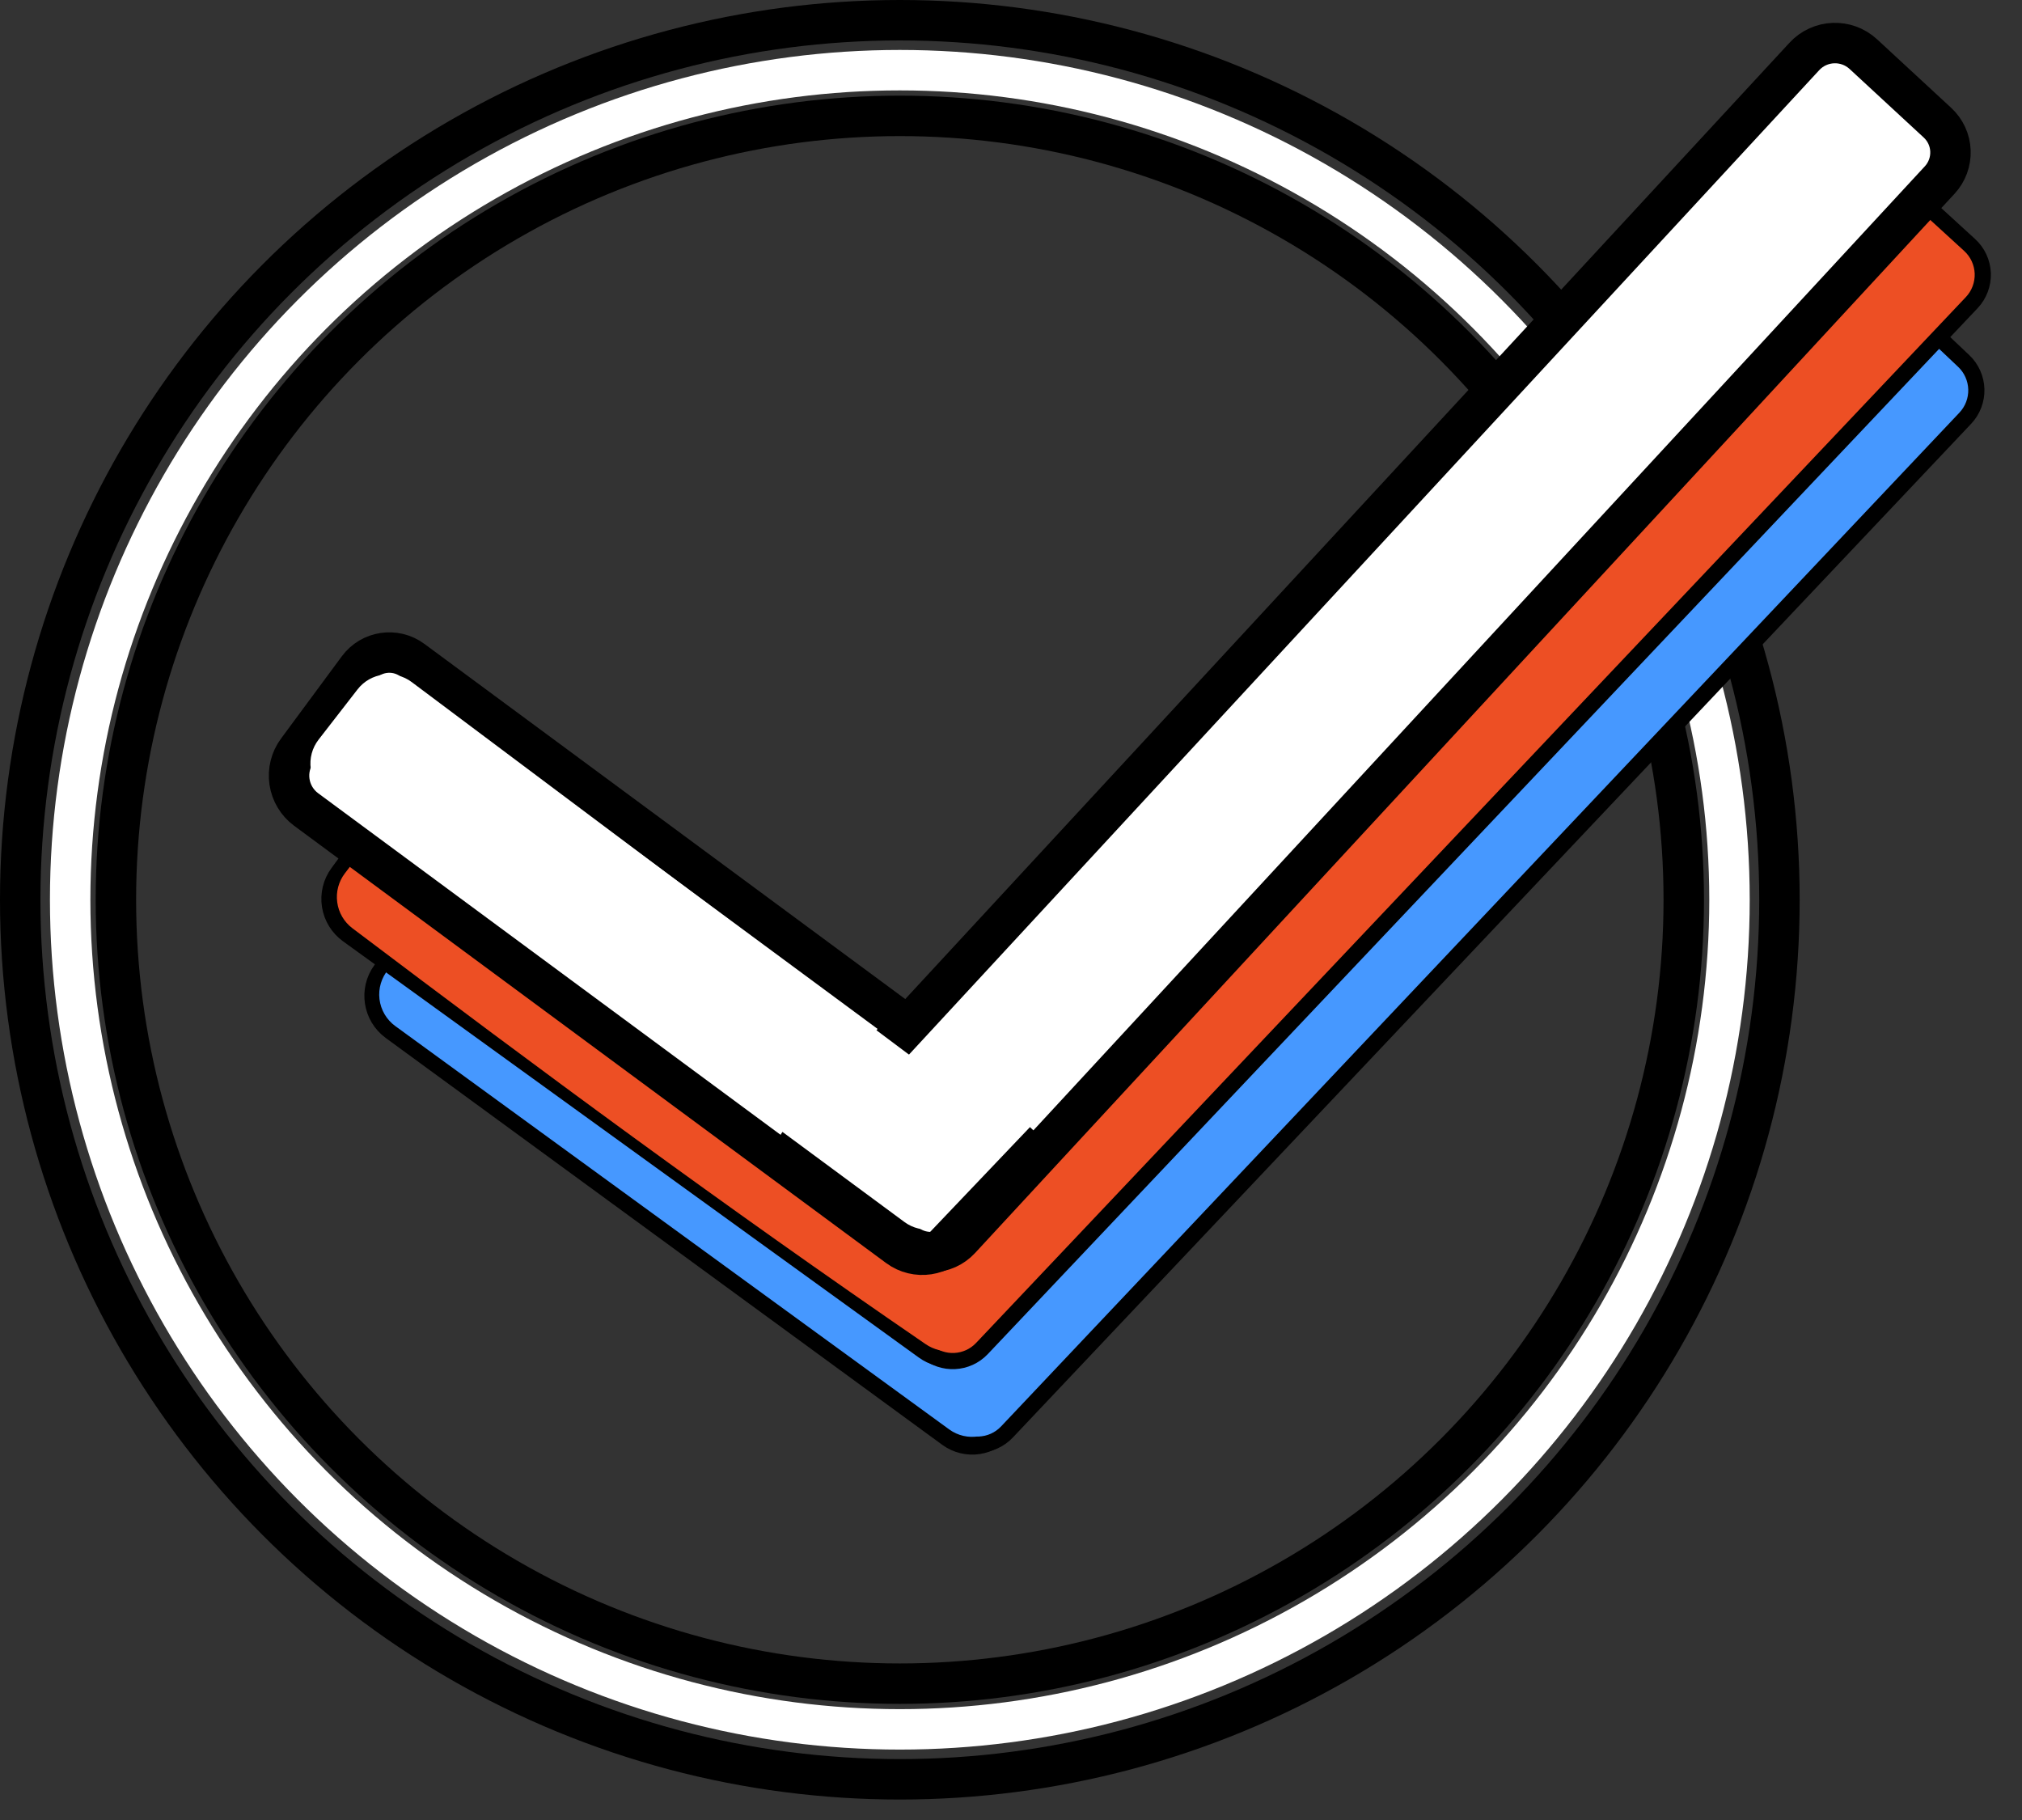 <?xml version="1.0" encoding="UTF-8" standalone="no"?>
<!DOCTYPE svg PUBLIC "-//W3C//DTD SVG 1.1//EN" "http://www.w3.org/Graphics/SVG/1.1/DTD/svg11.dtd">
<svg width="100%" height="100%" viewBox="0 0 50 45" version="1.1" xmlns="http://www.w3.org/2000/svg" xmlns:xlink="http://www.w3.org/1999/xlink" xml:space="preserve" xmlns:serif="http://www.serif.com/" style="fill-rule:evenodd;clip-rule:evenodd;stroke-linecap:round;stroke-linejoin:round;stroke-miterlimit:1.5;">
<rect x="0" y="0" width="50" height="45" fill="#333333" stroke="none"/>
<g id="Check">
<ellipse cx="22.251" cy="22.247" rx="21.751" ry="21.747" style="fill:none;stroke:#000;stroke-width:1px;"/>
<ellipse cx="22.251" cy="22.247" rx="19.385" ry="19.382" style="fill:none;stroke:#000;stroke-width:1px;"/>
<ellipse cx="22.251" cy="22.247" rx="20.516" ry="20.512" style="fill:none;stroke:#fff;stroke-width:1px;"/>
<path d="M26.933,32.457c0,0 -11.509,-8.413 -14.636,-10.699c-0.206,-0.151 -0.463,-0.213 -0.715,-0.174c-0.253,0.039 -0.479,0.177 -0.629,0.383c-0.438,0.599 -1.043,1.427 -1.492,2.041c-0.34,0.464 -0.238,1.116 0.226,1.455c2.696,1.97 11.107,8.119 13.761,10.059c0.448,0.327 1.077,0.23 1.404,-0.218c0.788,-1.078 2.081,-2.847 2.081,-2.847Z" style="fill:#4698ff;stroke:#000;stroke-width:0.5px;"/>
<path d="M23.494,35.447c0.192,0.181 0.447,0.278 0.71,0.271c0.263,-0.007 0.513,-0.119 0.694,-0.31c3.573,-3.78 20.111,-21.272 23.699,-25.067c0.183,-0.193 0.281,-0.451 0.274,-0.716c-0.008,-0.266 -0.12,-0.518 -0.313,-0.7c-0.539,-0.51 -1.271,-1.202 -1.815,-1.716c-0.414,-0.392 -1.067,-0.373 -1.459,0.041c-4.078,4.313 -24.361,25.766 -24.361,25.766c0,0 1.602,1.515 2.571,2.431Z" style="fill:#4698ff;stroke:#000;stroke-width:0.4px;"/>
<path d="M26.375,32.757c0,0 -11.155,-8.277 -14.141,-10.493c-0.41,-0.304 -0.984,-0.238 -1.314,0.151c-0.391,0.461 -0.906,1.069 -1.314,1.55c-0.173,0.205 -0.254,0.472 -0.222,0.739c0.032,0.267 0.174,0.508 0.391,0.666c2.689,1.958 11.056,8.049 13.699,9.974c0.211,0.153 0.476,0.214 0.733,0.167c0.256,-0.046 0.483,-0.196 0.626,-0.414c0.62,-0.94 1.542,-2.34 1.542,-2.34Z" style="fill:#4698ff;"/>
<path d="M26.593,30.784c0,0 -12.277,-8.877 -15.513,-11.217c-0.428,-0.309 -1.026,-0.215 -1.339,0.211c-0.398,0.544 -0.933,1.273 -1.343,1.833c-0.164,0.223 -0.232,0.503 -0.189,0.777c0.043,0.274 0.194,0.519 0.418,0.682c2.795,2.02 11.674,8.439 14.241,10.294c0.403,0.291 0.958,0.244 1.306,-0.111c0.883,-0.901 2.419,-2.469 2.419,-2.469Z" style="fill:#ed4f24;stroke:#000;stroke-width:0.5px;"/>
<path d="M22.909,33.41c0.401,0.349 1.006,0.319 1.372,-0.067c3.581,-3.783 20.779,-21.954 24.475,-25.859c0.185,-0.195 0.283,-0.456 0.274,-0.725c-0.01,-0.268 -0.127,-0.522 -0.326,-0.703c-0.546,-0.499 -1.282,-1.172 -1.83,-1.673c-0.421,-0.385 -1.074,-0.355 -1.458,0.065c-4.081,4.465 -24.717,27.041 -24.717,27.041c0,0 1.343,1.167 2.21,1.921Z" style="fill:#ed4f24;stroke:#000;stroke-width:0.4px;"/>
<path d="M25.881,31.292c0,0 -11.884,-8.805 -15.045,-11.146c-0.424,-0.314 -1.021,-0.23 -1.343,0.188c-0.299,0.39 -0.663,0.865 -0.964,1.258c-0.156,0.204 -0.225,0.462 -0.19,0.717c0.034,0.255 0.169,0.486 0.374,0.641c4.655,3.516 9.134,6.83 14.174,10.283c0.408,0.28 0.959,0.22 1.298,-0.14c0.677,-0.719 1.696,-1.801 1.696,-1.801Z" style="fill:#ed4f24;"/>
<path d="M25.71,27.779c0,0 -12.277,-9.067 -15.512,-11.456c-0.427,-0.316 -1.029,-0.225 -1.344,0.202c-0.441,0.597 -1.05,1.422 -1.503,2.034c-0.164,0.222 -0.233,0.5 -0.192,0.773c0.041,0.273 0.189,0.519 0.411,0.683c2.809,2.074 11.874,8.77 14.639,10.812c0.447,0.33 1.076,0.235 1.405,-0.211c0.793,-1.074 2.096,-2.837 2.096,-2.837Z" style="fill:#fff;stroke:#000;stroke-width:1px;"/>
<path d="M22.343,30.695c0.403,0.373 1.031,0.348 1.403,-0.055c3.607,-3.9 20.598,-22.274 24.22,-26.19c0.18,-0.195 0.275,-0.454 0.265,-0.72c-0.01,-0.265 -0.126,-0.516 -0.321,-0.696c-0.544,-0.503 -1.284,-1.187 -1.833,-1.695c-0.419,-0.387 -1.072,-0.362 -1.459,0.057c-4.107,4.441 -24.873,26.897 -24.873,26.897c0,0 1.619,1.497 2.598,2.402Z" style="fill:#fff;stroke:#000;stroke-width:1px;"/>
<path d="M25.137,28.068c0,0 -11.81,-8.848 -14.954,-11.202c-0.422,-0.317 -1.02,-0.236 -1.343,0.181c-0.298,0.384 -0.66,0.851 -0.961,1.239c-0.16,0.205 -0.23,0.467 -0.194,0.724c0.035,0.258 0.173,0.49 0.383,0.645c2.719,2.008 11.62,8.582 14.296,10.559c0.424,0.314 1.022,0.224 1.336,-0.2c0.592,-0.803 1.437,-1.946 1.437,-1.946Z" style="fill:#fff;"/>
<path d="M26.031,28.403l-0.562,-0.535l-2.594,2.723l0.561,0.534l2.595,-2.722Z"/>
</g>
</svg>